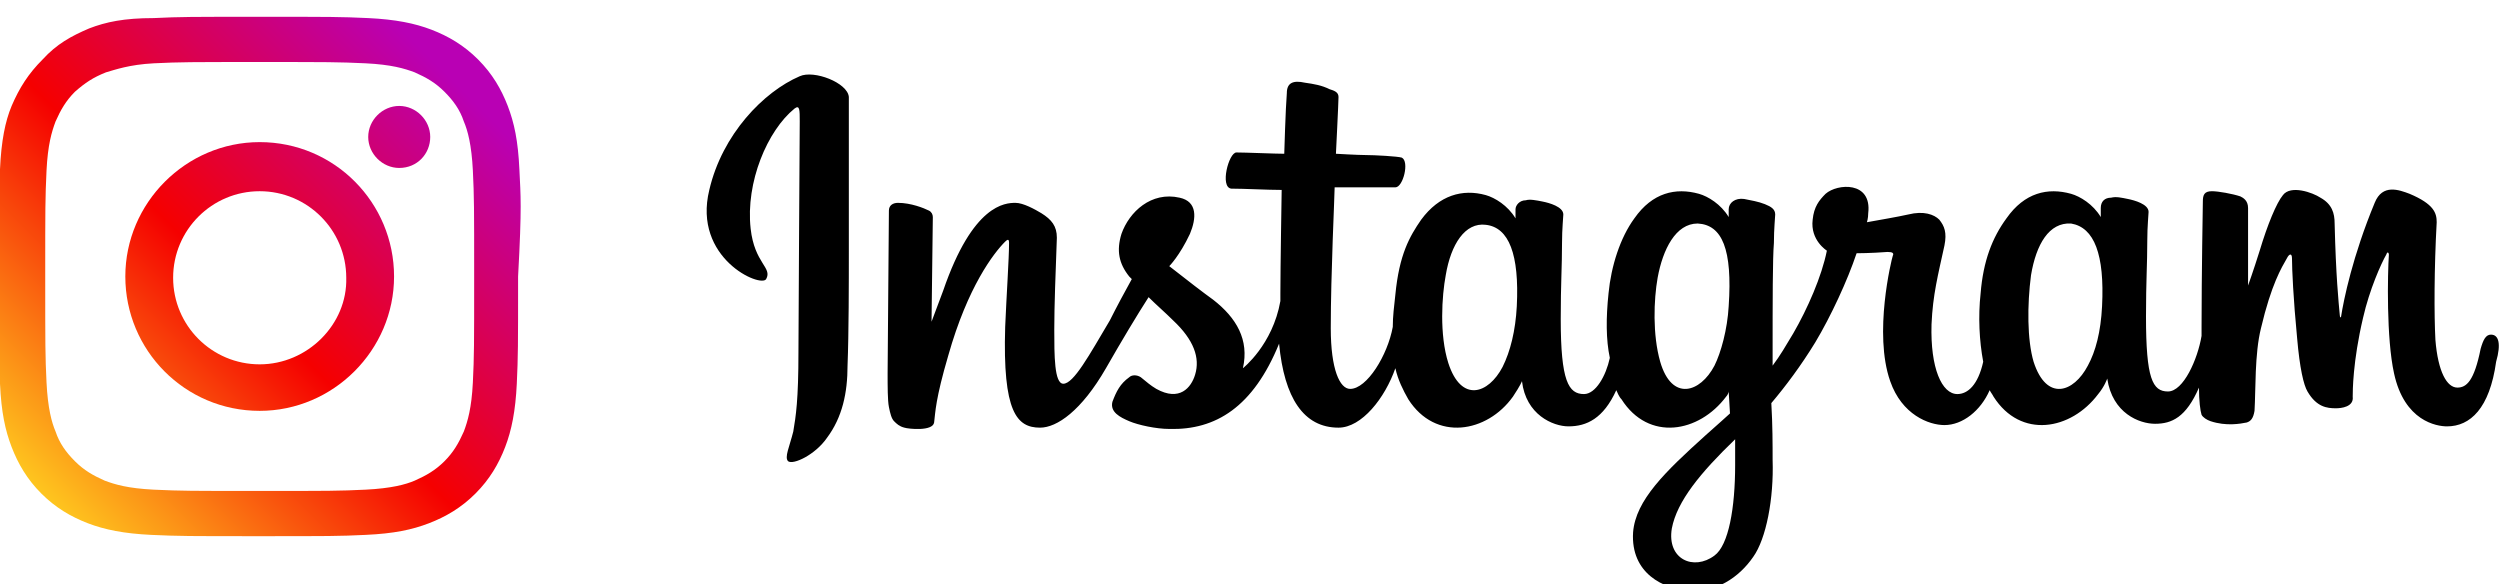 <?xml version="1.0" encoding="utf-8"?>
<!-- Generator: Adobe Illustrator 19.0.0, SVG Export Plug-In . SVG Version: 6.00 Build 0)  -->
<svg version="1.1" xmlns="http://www.w3.org/2000/svg" xmlns:xlink="http://www.w3.org/1999/xlink" x="0px" y="0px"
	 viewBox="0 0 193.5 45.2" style="enable-background:new 0 0 193.5 45.2;" xml:space="preserve">
<style type="text/css">
	.st0{display:none;}
	.st1{display:inline;}
	.st2{fill:#FFFFFF;}
	.st3{fill:url(#SVGID_1_);}
	.st4{fill:url(#SVGID_2_);}
	.st5{fill:url(#SVGID_3_);}
</style>
<g id="White_Background" class="st0">
	<g class="st1">
		<rect x="-503.1" y="-33.4" class="st2" width="750" height="228"/>
	</g>
</g>
<g id="Artwork">
	<g>
		<g>
			<path d="M61.9,5.9c-2.8,1.2-6,4.5-7,8.8c-1.3,5.3,4,7.6,4.4,6.9c0.5-0.9-0.9-1.2-1.2-3.9c-0.4-3.6,1.3-7.6,3.4-9.3
				c0.4-0.3,0.4,0.1,0.4,1c0,1.5-0.1,15-0.1,17.8c0,3.8-0.2,5-0.4,6.2c-0.3,1.2-0.7,2-0.4,2.3c0.4,0.3,2.1-0.5,3-1.8
				c1.2-1.6,1.6-3.5,1.6-5.6c0.1-2.5,0.1-6.6,0.1-8.8c0-2.1,0-8.3,0-12C65.6,6.4,63,5.4,61.9,5.9z"/>
			<path d="M192.8,25.9c-0.4,0-0.6,0.4-0.8,1.1c-0.5,2.5-1.1,3-1.8,3c-0.8,0-1.5-1.2-1.7-3.7c-0.1-1.9-0.1-5.5,0.1-9.1
				c0-0.7-0.2-1.4-2.1-2.2c-0.8-0.3-2.1-0.8-2.7,0.7c-1.7,4.1-2.4,7.5-2.6,8.8c0,0.1-0.1,0.1-0.1-0.1c-0.1-1.1-0.3-3-0.4-7.1
				c0-0.8-0.2-1.5-1.1-2c-0.6-0.4-2.3-1-2.9-0.2c-0.5,0.6-1.2,2.3-1.8,4.3c-0.5,1.6-0.9,2.7-0.9,2.7s0-4.4,0-6
				c0-0.6-0.4-0.8-0.6-0.9c-0.6-0.2-1.7-0.4-2.2-0.4c-0.6,0-0.7,0.3-0.7,0.8c0,0.1-0.1,5.7-0.1,9.7V26c-0.3,1.8-1.4,4.3-2.6,4.3
				s-1.7-1-1.7-5.8c0-2.8,0.1-4,0.1-5.9c0-1.1,0.1-2,0.1-2.2c0-0.6-1.1-0.9-1.6-1c-0.5-0.1-0.9-0.2-1.3-0.1c-0.5,0-0.8,0.3-0.8,0.8
				v0.7c-0.6-1-1.6-1.6-2.3-1.8c-1.8-0.5-3.6-0.1-5,1.9c-1.1,1.5-1.8,3.3-2,5.8c-0.2,1.8-0.1,3.7,0.2,5.3c-0.4,1.8-1.2,2.5-2,2.5
				c-1.2,0-2.1-2-2-5.4c0.1-2.3,0.5-3.8,1-6.1c0.2-1,0-1.5-0.4-2c-0.4-0.4-1.2-0.7-2.4-0.4c-0.9,0.2-2.1,0.4-3.2,0.6
				c0,0,0.1-0.3,0.1-0.7c0.3-2.5-2.4-2.3-3.3-1.5c-0.5,0.5-0.9,1-1,2c-0.2,1.6,1.1,2.4,1.1,2.4c-0.4,2-1.5,4.5-2.6,6.4
				c-0.6,1-1,1.7-1.6,2.5c0-0.3,0-0.6,0-0.9c0-4.1,0-7.4,0.1-8.6c0-1.1,0.1-2,0.1-2.2c0-0.4-0.3-0.6-0.8-0.8
				c-0.5-0.2-1.1-0.3-1.6-0.4c-0.7-0.1-1.2,0.3-1.2,0.8v0.6c-0.6-1-1.6-1.6-2.3-1.8c-1.8-0.5-3.6-0.1-5,1.9c-1.1,1.5-1.8,3.7-2,5.8
				c-0.2,1.9-0.2,3.6,0.1,5c-0.3,1.4-1.1,2.8-2,2.8c-1.2,0-1.8-1-1.8-5.8c0-2.8,0.1-4,0.1-5.9c0-1.1,0.1-2,0.1-2.2
				c0-0.6-1.1-0.9-1.6-1c-0.5-0.1-1-0.2-1.3-0.1c-0.5,0-0.8,0.4-0.8,0.7v0.7c-0.6-1-1.6-1.6-2.3-1.8c-1.8-0.5-3.6,0-5,1.9
				c-0.9,1.3-1.7,2.7-2,5.8c-0.1,0.9-0.2,1.7-0.2,2.5c-0.4,2.2-2,4.8-3.3,4.8c-0.8,0-1.5-1.5-1.5-4.7c0-4.2,0.3-10.3,0.3-10.9
				c0,0,1.7,0,2,0c0.8,0,1.6,0,2.7,0c0.6,0,1.1-2,0.5-2.3c-0.3-0.1-2.1-0.2-2.8-0.2c-0.6,0-2.3-0.1-2.3-0.1s0.2-4,0.2-4.4
				c0-0.4-0.4-0.5-0.7-0.6c-0.6-0.3-1.2-0.4-1.9-0.5c-0.9-0.2-1.4,0-1.4,0.8c-0.1,1.2-0.2,4.7-0.2,4.7c-0.7,0-3-0.1-3.7-0.1
				c-0.6,0-1.3,2.7-0.4,2.8c1,0,2.8,0.1,3.9,0.1c0,0-0.1,6.1-0.1,8v0.6c-0.6,3.4-2.9,5.2-2.9,5.2c0.5-2.2-0.5-3.9-2.3-5.3
				c-0.7-0.5-2-1.5-3.4-2.6c0,0,0.8-0.8,1.6-2.5c0.5-1.2,0.6-2.5-0.8-2.8c-2.2-0.5-3.9,1.1-4.5,2.8c-0.4,1.3-0.2,2.3,0.6,3.3
				c0.1,0.1,0.1,0.1,0.2,0.2c-0.5,0.9-1.2,2.2-1.7,3.2c-1.6,2.7-2.8,4.9-3.6,4.9c-0.7,0-0.7-2.2-0.7-4.2c0-1.8,0.1-4.4,0.2-7.1
				c0-0.9-0.4-1.4-1.2-1.9c-0.5-0.3-1.4-0.8-2-0.8c-0.8,0-3.3,0.1-5.6,6.8c-0.3,0.8-0.9,2.4-0.9,2.4l0.1-8.1c0-0.2-0.1-0.4-0.3-0.5
				c-0.4-0.2-1.4-0.6-2.4-0.6c-0.4,0-0.7,0.2-0.7,0.6l-0.1,12.6c0,1,0,2.1,0.1,2.6c0.1,0.5,0.2,0.9,0.4,1.1c0.2,0.2,0.4,0.4,0.8,0.5
				c0.3,0.1,2.2,0.3,2.3-0.4c0.1-0.8,0.1-1.8,1.1-5.2c1.5-5.3,3.5-7.9,4.4-8.8c0.2-0.2,0.3-0.2,0.3,0.1c0,1.2-0.2,4.1-0.3,6.5
				c-0.2,6.6,0.9,7.8,2.7,7.8c1.3,0,3.2-1.3,5.1-4.6c1.2-2.1,2.4-4.1,3.3-5.5c0.6,0.6,1.3,1.2,1.9,1.8c1.6,1.5,2.1,2.9,1.7,4.2
				c-0.3,1-1.2,2.1-3,1.1c-0.5-0.3-0.7-0.5-1.2-0.9c-0.3-0.2-0.7-0.2-0.9,0c-0.7,0.5-1,1.1-1.3,1.9c-0.2,0.8,0.6,1.2,1.3,1.5
				c0.7,0.3,2.1,0.6,3.1,0.6c3.6,0.1,6.5-1.7,8.5-6.6c0.4,4.2,1.9,6.5,4.6,6.5c1.8,0,3.6-2.3,4.4-4.6c0.2,0.9,0.6,1.7,1,2.4
				c2.1,3.3,6.1,2.6,8.1-0.2c0.6-0.9,0.7-1.2,0.7-1.2c0.3,2.6,2.4,3.5,3.6,3.5c1.4,0,2.7-0.6,3.7-2.8c0.1,0.2,0.2,0.5,0.4,0.7
				c2.1,3.3,6,2.6,8.1-0.2c0.1-0.1,0.2-0.3,0.2-0.4l0.1,1.7c0,0-1.1,1-1.9,1.7c-3.1,2.8-5.4,5-5.6,7.5c-0.2,3.2,2.4,4.4,4.3,4.5
				c2.1,0.2,3.9-1,5-2.6c1-1.4,1.6-4.5,1.5-7.5c0-1.2,0-2.7-0.1-4.4c1.1-1.3,2.3-2.9,3.4-4.7c1.2-2,2.5-4.8,3.2-6.9
				c0,0,1.1,0,2.4-0.1c0.4,0,0.5,0.1,0.4,0.3c-0.1,0.3-1.5,6-0.2,9.7c0.9,2.6,3,3.4,4.2,3.4c1.4,0,2.8-1.1,3.5-2.7
				c0.1,0.2,0.2,0.3,0.3,0.5c2.1,3.3,6,2.6,8.1-0.2c0.5-0.6,0.7-1.2,0.7-1.2c0.4,2.7,2.5,3.5,3.7,3.5c1.3,0,2.4-0.5,3.4-2.8
				c0,1,0.1,1.8,0.2,2.1c0.1,0.2,0.4,0.4,0.7,0.5c1.2,0.4,2.3,0.2,2.8,0.1c0.3-0.1,0.5-0.3,0.6-0.9c0.1-1.6,0-4.4,0.5-6.4
				c0.8-3.4,1.6-4.7,2-5.4c0.2-0.4,0.4-0.4,0.4,0c0,0.8,0.1,3.1,0.4,6.2c0.2,2.3,0.5,3.6,0.8,4.1c0.7,1.2,1.5,1.3,2.2,1.3
				c0.4,0,1.4-0.1,1.3-0.9c0-0.4,0-2.7,0.8-6.1c0.5-2.2,1.4-4.2,1.8-4.9c0.1-0.3,0.2-0.1,0.2,0c-0.1,1.5-0.2,6.5,0.4,9.2
				c0.8,3.7,3.3,4.1,4.1,4.1c1.8,0,3.3-1.4,3.8-5C193.6,26.6,193.4,25.9,192.8,25.9z M117.4,23.7c-0.1,1.9-0.5,3.5-1.1,4.7
				c-1.1,2.1-3.2,2.8-4.2-0.3c-0.7-2.2-0.5-5.2-0.2-6.8c0.4-2.4,1.5-4.1,3.1-3.9C116.8,17.6,117.6,19.7,117.4,23.7z M133.8,23.7
				c-0.1,1.8-0.6,3.6-1.1,4.6c-1.1,2.1-3.3,2.8-4.2-0.3c-0.6-2.1-0.5-4.8-0.2-6.5c0.4-2.2,1.4-4.2,3.1-4.2
				C133.3,17.4,134.1,19.3,133.8,23.7z M134.3,36c0,3.3-0.5,6.2-1.6,7c-1.6,1.2-3.7,0.3-3.3-2.1c0.4-2.1,2.2-4.3,4.9-6.9
				C134.3,34,134.3,34.6,134.3,36z M162.7,23.7c-0.1,2-0.5,3.5-1.1,4.6c-1.1,2.1-3.2,2.8-4.2-0.3c-0.5-1.7-0.5-4.4-0.2-6.7
				c0.4-2.4,1.4-4.1,3.1-4C162.1,17.6,162.9,19.7,162.7,23.7z"/>
		</g>
		<g>
			<linearGradient id="SVGID_1_" gradientUnits="userSpaceOnUse" x1="0.247" y1="41.277" x2="37.011" y2="4.513">
				<stop  offset="5.000000e-02" style="stop-color:#FFD521"/>
				<stop  offset="0.501" style="stop-color:#F50000"/>
				<stop  offset="0.95" style="stop-color:#B900B4"/>
			</linearGradient>
			<path class="st3" d="M33.3,10.6c0-1.3-1.1-2.4-2.4-2.4c-1.3,0-2.4,1.1-2.4,2.4c0,1.3,1.1,2.4,2.4,2.4
				C32.3,13,33.3,11.9,33.3,10.6"/>
			<linearGradient id="SVGID_2_" gradientUnits="userSpaceOnUse" x1="0.247" y1="41.277" x2="37.011" y2="4.513">
				<stop  offset="5.000000e-02" style="stop-color:#FFD521"/>
				<stop  offset="0.501" style="stop-color:#F50000"/>
				<stop  offset="0.95" style="stop-color:#B900B4"/>
			</linearGradient>
			<path class="st4" d="M40.2,13.1c-0.1-2.2-0.4-3.6-0.9-4.9c-0.5-1.3-1.2-2.5-2.3-3.6c-1.1-1.1-2.3-1.8-3.6-2.3
				c-1.3-0.5-2.8-0.8-4.9-0.9c-2.2-0.1-2.8-0.1-8.3-0.1c-5.5,0-6.2,0-8.3,0.1C9.6,1.4,8.2,1.7,6.9,2.2C5.5,2.8,4.4,3.4,3.3,4.6
				C2.2,5.7,1.5,6.8,0.9,8.2C0.4,9.4,0.1,10.9,0,13.1c-0.1,2.2-0.1,2.8-0.1,8.3c0,5.5,0,6.2,0.1,8.3c0.1,2.2,0.4,3.6,0.9,4.9
				c0.5,1.3,1.2,2.5,2.3,3.6c1.1,1.1,2.3,1.8,3.6,2.3c1.3,0.5,2.8,0.8,4.9,0.9c2.2,0.1,2.9,0.1,8.3,0.1c5.5,0,6.2,0,8.3-0.1
				c2.2-0.1,3.6-0.4,4.9-0.9c1.3-0.5,2.5-1.2,3.6-2.3c1.1-1.1,1.8-2.3,2.3-3.6c0.5-1.3,0.8-2.8,0.9-4.9c0.1-2.2,0.1-2.8,0.1-8.3
				C40.4,15.9,40.3,15.2,40.2,13.1z M36.6,29.6c-0.1,2-0.4,3-0.7,3.8c-0.4,0.9-0.8,1.6-1.5,2.3c-0.7,0.7-1.4,1.1-2.3,1.5
				c-0.7,0.3-1.8,0.6-3.8,0.7C26.2,38,25.5,38,20.1,38c-5.4,0-6,0-8.2-0.1c-2-0.1-3-0.4-3.8-0.7c-0.9-0.4-1.6-0.8-2.3-1.5
				c-0.7-0.7-1.2-1.4-1.5-2.3c-0.3-0.7-0.6-1.8-0.7-3.8c-0.1-2.1-0.1-2.8-0.1-8.2c0-5.4,0-6,0.1-8.2c0.1-2,0.4-3,0.7-3.8
				c0.4-0.9,0.8-1.6,1.5-2.3C6.6,6.4,7.2,6,8.2,5.6C8.9,5.4,10,5,11.9,4.9c2.1-0.1,2.8-0.1,8.2-0.1c5.4,0,6,0,8.2,0.1
				c2,0.1,3,0.4,3.8,0.7C33,6,33.7,6.4,34.4,7.1c0.7,0.7,1.2,1.4,1.5,2.3c0.3,0.7,0.6,1.8,0.7,3.8c0.1,2.1,0.1,2.8,0.1,8.2
				C36.7,26.8,36.7,27.5,36.6,29.6z"/>
			<linearGradient id="SVGID_3_" gradientUnits="userSpaceOnUse" x1="0.247" y1="41.277" x2="37.011" y2="4.513">
				<stop  offset="5.000000e-02" style="stop-color:#FFD521"/>
				<stop  offset="0.501" style="stop-color:#F50000"/>
				<stop  offset="0.95" style="stop-color:#B900B4"/>
			</linearGradient>
			<path class="st5" d="M20.1,11c-5.7,0-10.4,4.7-10.4,10.4c0,5.7,4.6,10.4,10.4,10.4c5.7,0,10.4-4.7,10.4-10.4
				C30.5,15.7,25.9,11,20.1,11z M20.1,28.2c-3.7,0-6.7-3-6.7-6.7c0-3.7,3-6.7,6.7-6.7c3.7,0,6.7,3,6.7,6.7
				C26.9,25.1,23.8,28.2,20.1,28.2z"/>
		</g>
	</g>
</g>
</svg>
